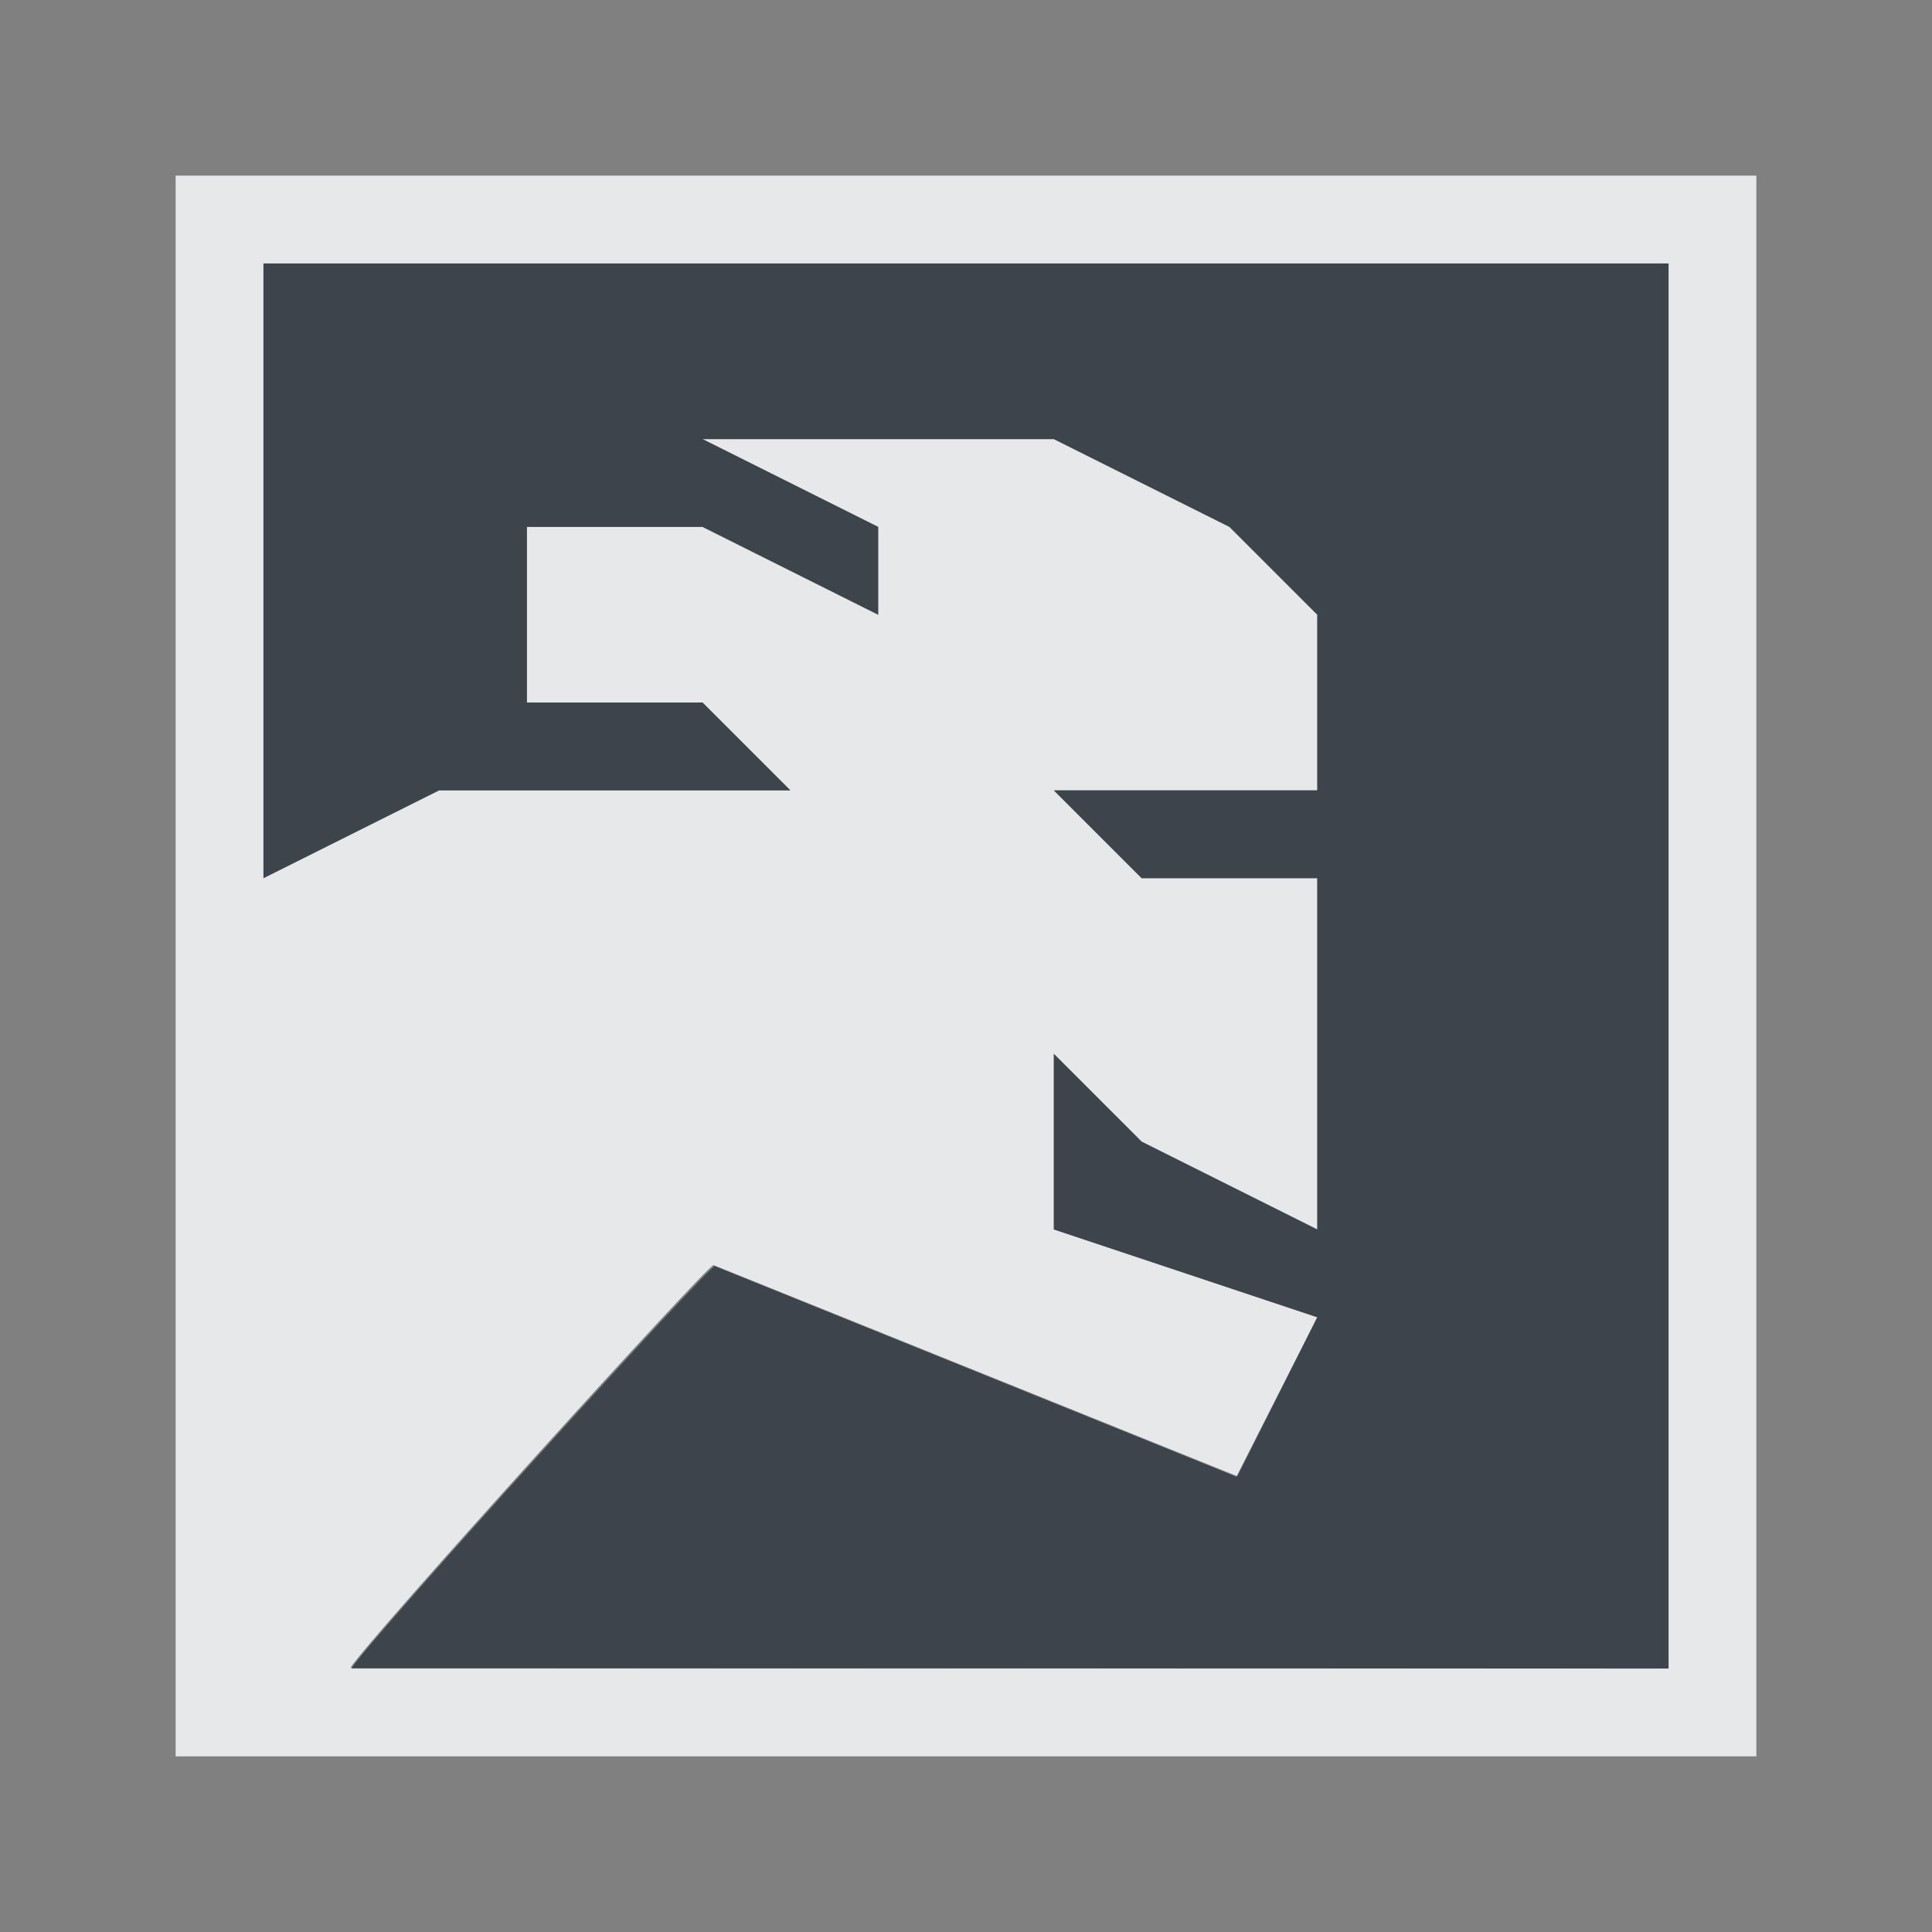 <?xml version="1.0" encoding="UTF-8" standalone="no"?>
<!-- Created with Inkscape (http://www.inkscape.org/) -->

<svg
   xmlns:dc="http://purl.org/dc/elements/1.1/"
   xmlns:cc="http://creativecommons.org/ns#"
   xmlns:rdf="http://www.w3.org/1999/02/22-rdf-syntax-ns#"
   xmlns:svg="http://www.w3.org/2000/svg"
   xmlns="http://www.w3.org/2000/svg"
   xmlns:sodipodi="http://sodipodi.sourceforge.net/DTD/sodipodi-0.dtd"
   xmlns:inkscape="http://www.inkscape.org/namespaces/inkscape"
   version="1.1"
   width="22"
   height="22"
   id="svg2"
   inkscape:version="0.48.3.1 r9886"
   sodipodi:docname="mono.svg">
  <rect width="100%" height="100%" fill="#808080" stroke="none"/>
  <sodipodi:namedview
     pagecolor="#ffffff"
     bordercolor="#666666"
     borderopacity="1"
     objecttolerance="10"
     gridtolerance="10"
     guidetolerance="10"
     inkscape:pageopacity="0"
     inkscape:pageshadow="2"
     inkscape:window-width="1920"
     inkscape:window-height="1023"
     id="namedview6"
     showgrid="true"
     inkscape:zoom="41.7193"
     inkscape:cx="10.169757"
     inkscape:cy="11.441634"
     inkscape:window-x="-10"
     inkscape:window-y="35"
     inkscape:window-maximized="1"
     inkscape:current-layer="svg2"
     inkscape:snap-global="true">
    <inkscape:grid
       type="xygrid"
       id="grid2982"
       empspacing="5"
       visible="true"
       enabled="true"
       snapvisiblegridlinesonly="true" />
  </sodipodi:namedview>
  <defs
     id="defs4" />
  <path
     style="font-size:medium;font-style:normal;font-variant:normal;font-weight:normal;font-stretch:normal;text-indent:0;text-align:start;text-decoration:none;line-height:normal;letter-spacing:normal;word-spacing:normal;text-transform:none;direction:ltr;block-progression:tb;writing-mode:lr-tb;text-anchor:start;baseline-shift:baseline;color:#000000;fill:#f1f3f5;fill-opacity:0.903;fill-rule:nonzero;stroke:none;stroke-width:2;marker:none;visibility:visible;display:inline;overflow:visible;enable-background:accumulate;font-family:Sans;-inkscape-font-specification:Sans"
     d="M 2,2 2,20 5.125,20 19,20 20,20 20,19 20,3 20,2 19,2 3,2 z M 3,3 19,3 19,19 3.991,18.99 C 4.236,18.618 8.065,14.393 8.125,14.406 L 14.094,16.812 15,15 l -3,-1 0,-2 1,1 2,1 0,-4 -2,0 L 12,9 15,9 15,7 14,6 12,5 8,5 10,6 10,7 8,6 6,6 6,8 7,8 8,8 9,9 7,9 5,9 3,10 z"
     id="path3818-0"
     inkscape:connector-curvature="0"
     sodipodi:nodetypes="cccccccccccccccccccccccccccccccccccccccccc" />
  <path
     sodipodi:nodetypes="ccccccccccccccccccccccccccccccc"
     id="path3018"
     d="M 3,3 3,10 5,9 7,9 9,9 8,8 7,8 6,8 6,6 8,6 10,7 10,6 8,5 l 4,0 2,1 1,1 0,2 -3,0 1,1 2,0 0,4 -2,-1 -1,-1 0,2 3,1 -0.92,1.816 -5.94,-2.398 C 8.079,14.405 4.245,18.628 4,19 l 15,0 0,-16 z"
     style="color:#000000;fill:#27303a;fill-opacity:0.753;fill-rule:nonzero;stroke:none;stroke-width:1;marker:none;visibility:visible;display:inline;overflow:visible;enable-background:accumulate"
     inkscape:connector-curvature="0" />
</svg>
